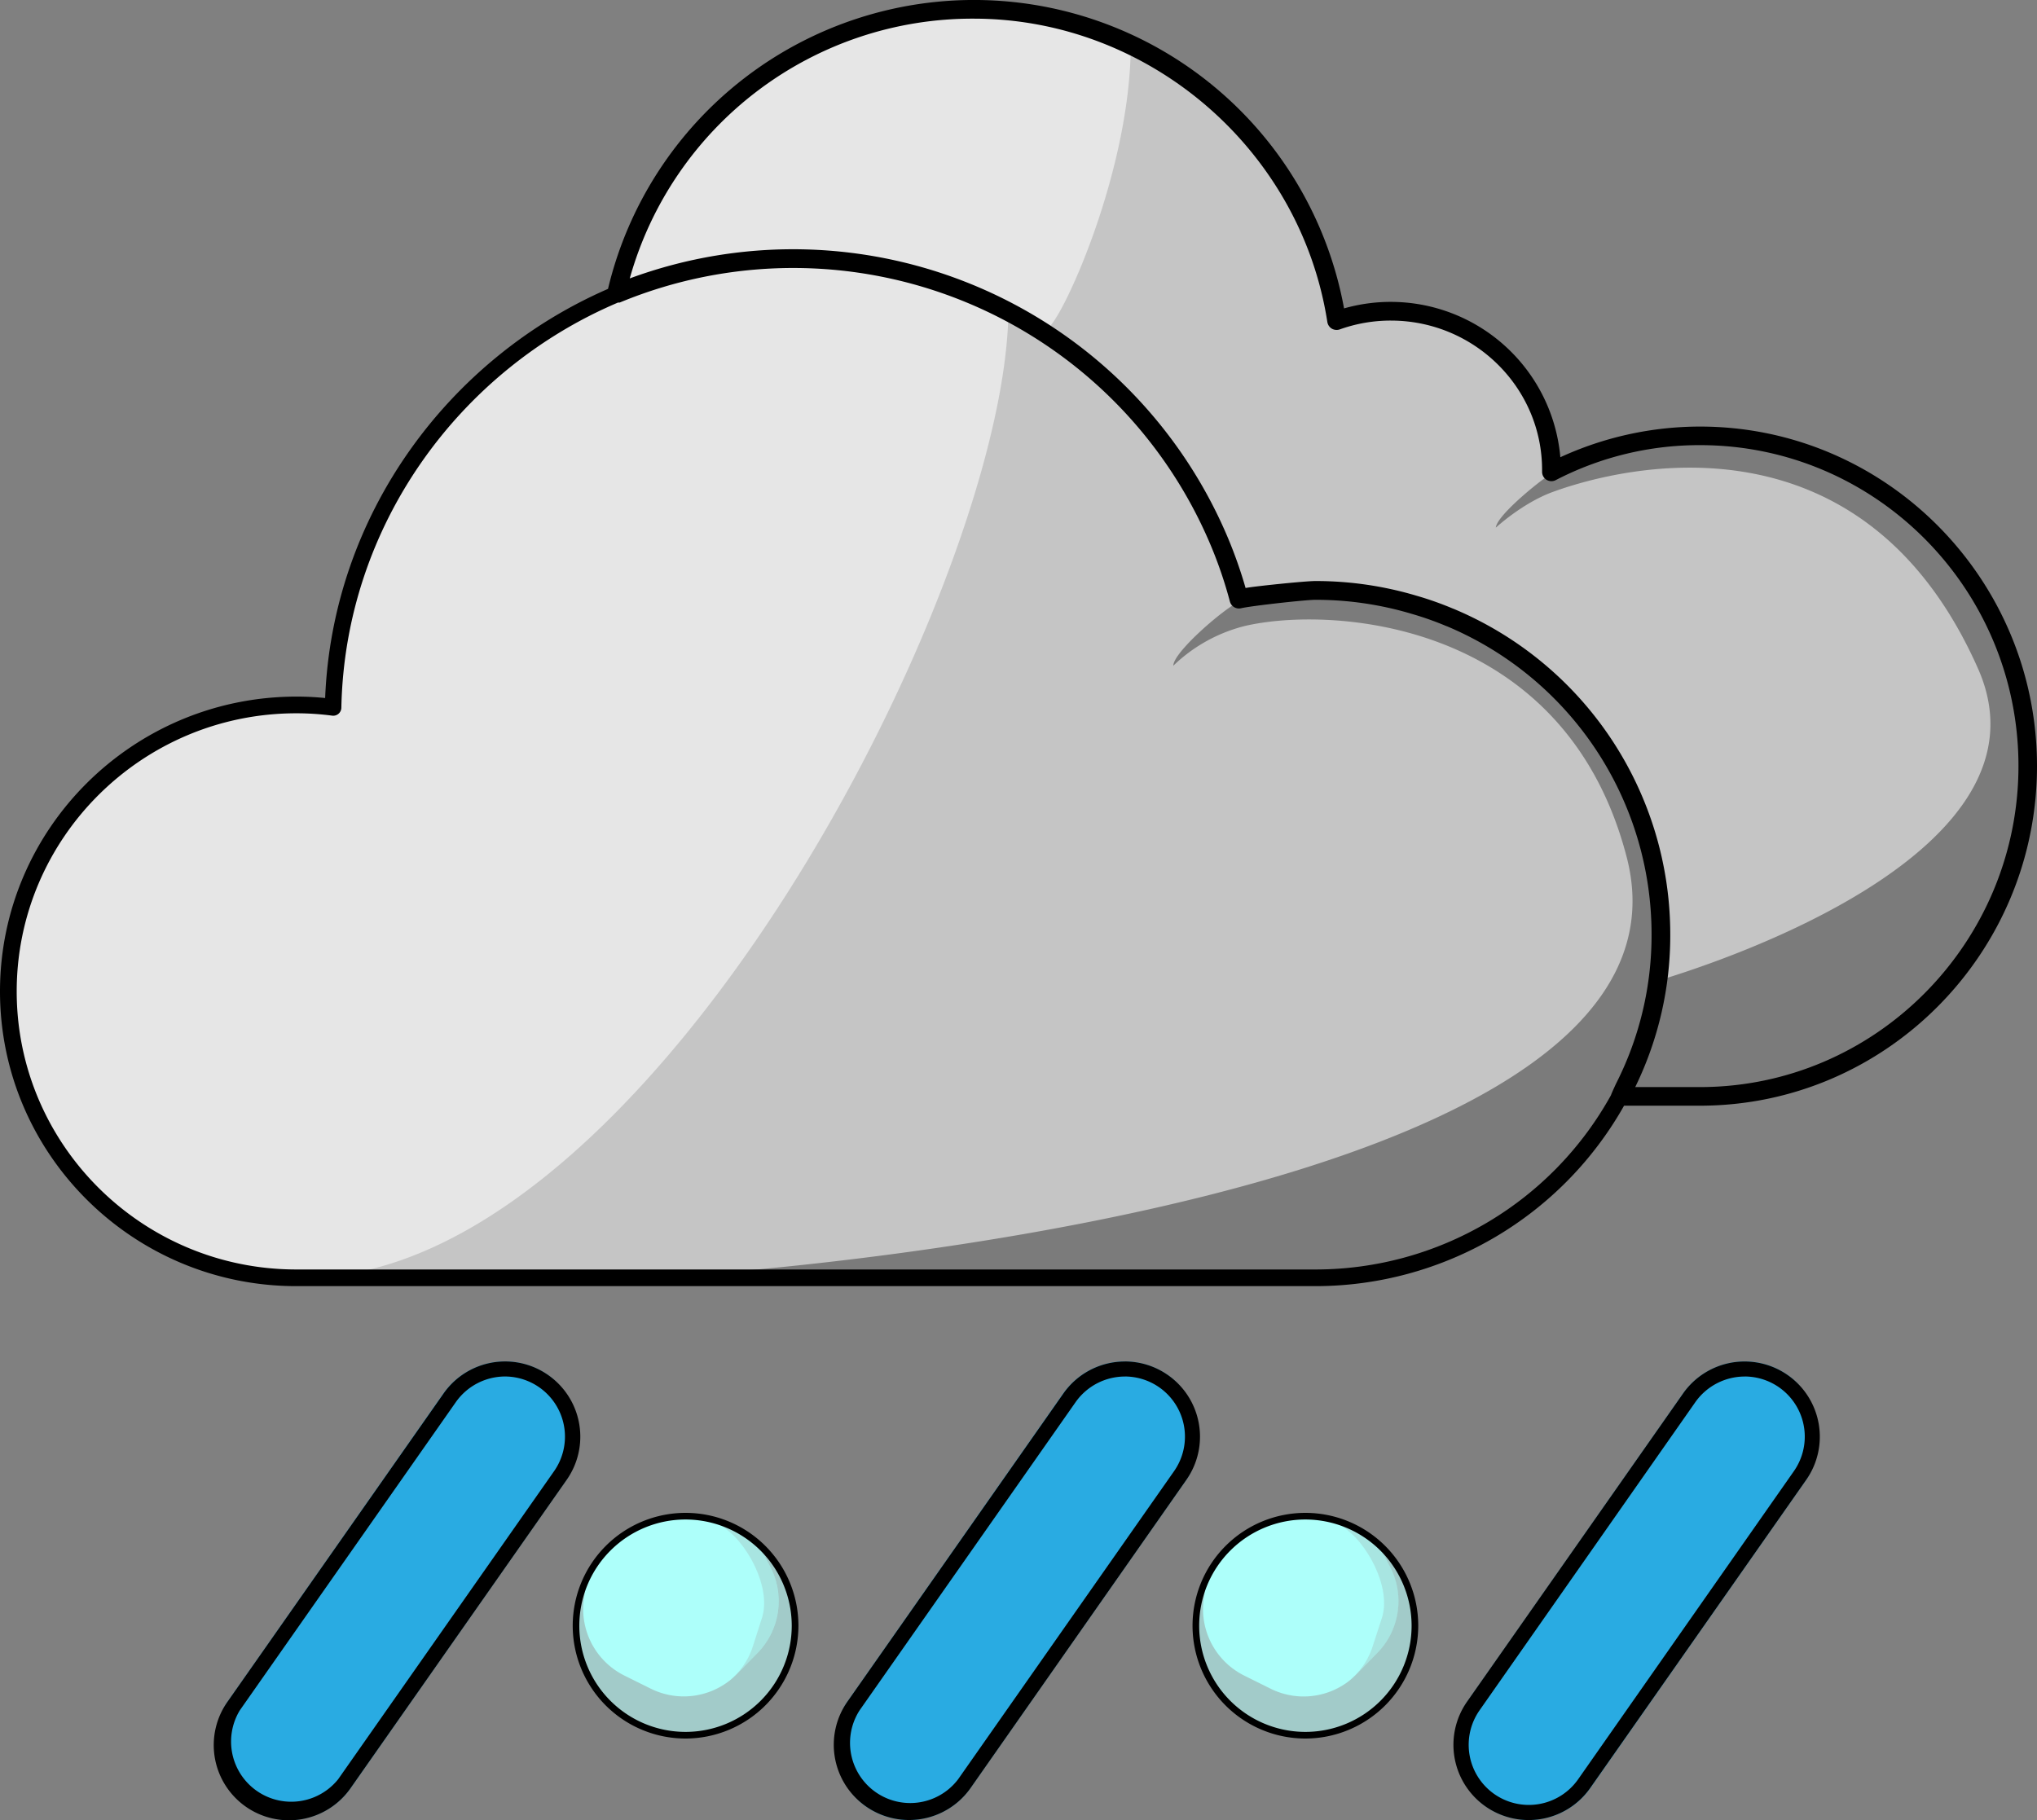 <svg xmlns="http://www.w3.org/2000/svg" viewBox="0 0 500 446.8">
    <rect x="0" y="0" width="500" height="446.8" fill="#808080" stroke="none"/>
    <rect x="383.28" y="348.01" width="36.93" height="129.26" rx="18.47" transform="translate(309.34 -177.93) rotate(35)" style="fill:#29abe2"/>
    <path d="M428.24,360.05h0a14.77,14.77,0,0,1,12.08,23.25l-52.95,75.63a14.78,14.78,0,0,1-20.58,3.63A14.77,14.77,0,0,1,363.17,442l52.95-75.63a14.85,14.85,0,0,1,12.12-6.31m0-3.69a18.44,18.44,0,0,0-15.14,7.88l-53,75.63a18.47,18.47,0,0,0,4.53,25.72h0a18.46,18.46,0,0,0,25.72-4.54l53-75.63a18.47,18.47,0,0,0-4.53-25.72h0a18.46,18.46,0,0,0-10.58-3.34Z" transform="translate(0 -22.13)"/>
    <circle cx="320.42" cy="399.1" r="26.88" style="fill:#adfffa"/>
    <path d="M338.09,427.92,333,433.1a14.23,14.23,0,0,1-1.52,1.38,17.93,17.93,0,0,0,5.46-8.19l2.23-6.89c2-6.06-1.63-14.52-6.26-19.61a18.15,18.15,0,0,0-5.17-3.91l-1.84-1a27,27,0,0,1,12.39,6.25l2.91,5.58A18.21,18.21,0,0,1,338.09,427.92Z" transform="translate(0 -22.13)" style="fill:#999;opacity:0.25"/>
    <path d="M347.31,421.28A26.87,26.87,0,0,1,333.1,445a27.12,27.12,0,0,1-20.71,1.94A26.89,26.89,0,0,1,297.34,435a26.83,26.83,0,0,1-1.12-25.34l-.73,4.83a18.23,18.23,0,0,0,9.94,19l6.48,3.22a18.19,18.19,0,0,0,18.54-1.41A17.77,17.77,0,0,0,333,433.1l5.08-5.18a18.21,18.21,0,0,0,3.12-21.17l-2.91-5.58a26.3,26.3,0,0,1,5.75,7.27,26.57,26.57,0,0,1,3.14,10.28C347.27,419.57,347.31,420.43,347.31,421.28Z" transform="translate(0 -22.13)" style="fill:#999;opacity:0.5"/>
    <path d="M320.42,448.93a27.7,27.7,0,1,1,27.7-27.7A27.73,27.73,0,0,1,320.42,448.93Zm0-53.77a26.07,26.07,0,1,0,26.07,26.07A26.1,26.1,0,0,0,320.42,395.16Z" transform="translate(0 -22.13)"/>
    <rect x="231.13" y="348.01" width="36.93" height="129.26" rx="18.47" transform="translate(281.82 -90.66) rotate(35)" style="fill:#29abe2"/>
    <path d="M276.1,360.05h0a14.77,14.77,0,0,1,12.08,23.25l-53,75.63A14.77,14.77,0,0,1,211,442l53-75.63a14.82,14.82,0,0,1,12.12-6.31m0-3.69A18.44,18.44,0,0,0,261,364.24l-53,75.63a18.46,18.46,0,0,0,4.54,25.72h0a18.46,18.46,0,0,0,25.72-4.54l52.95-75.63a18.47,18.47,0,0,0-4.53-25.72h0a18.43,18.43,0,0,0-10.58-3.34Z" transform="translate(0 -22.13)"/>
    <circle cx="168.28" cy="399.1" r="26.88" style="fill:#adfffa"/>
    <path d="M185.94,427.92l-5.07,5.18a15.26,15.26,0,0,1-1.52,1.38,17.91,17.91,0,0,0,5.45-8.19L187,419.4c2-6.06-1.64-14.52-6.26-19.61a18.15,18.15,0,0,0-5.17-3.91l-1.85-1a26.94,26.94,0,0,1,12.39,6.25l2.91,5.58A18.19,18.19,0,0,1,185.94,427.92Z" transform="translate(0 -22.13)" style="fill:#999;opacity:0.25"/>
    <path d="M195.16,421.28A26.82,26.82,0,0,1,181,445a27.1,27.1,0,0,1-20.7,1.94A27,27,0,0,1,145.19,435a26.86,26.86,0,0,1-2.66-21.35,26.79,26.79,0,0,1,1.55-4l-.74,4.83a18.24,18.24,0,0,0,9.94,19l6.48,3.22a18.23,18.23,0,0,0,21.11-3.59l5.07-5.18a18.19,18.19,0,0,0,3.12-21.17l-2.91-5.58A27,27,0,0,1,195,418.72C195.12,419.57,195.16,420.43,195.16,421.28Z" transform="translate(0 -22.13)" style="fill:#999;opacity:0.5"/>
    <path d="M168.28,448.93a27.7,27.7,0,1,1,27.7-27.7A27.74,27.74,0,0,1,168.28,448.93Zm0-53.77a26.07,26.07,0,1,0,26.06,26.07A26.1,26.1,0,0,0,168.28,395.16Z" transform="translate(0 -22.13)"/>
    <rect x="78.99" y="348.01" width="36.93" height="129.26" rx="18.47" transform="translate(254.31 -3.4) rotate(35)" style="fill:#29abe2"/>
    <path d="M124,360.05h0A14.77,14.77,0,0,1,136,383.3l-53,75.63A14.77,14.77,0,0,1,58.87,442l53-75.63A14.82,14.82,0,0,1,124,360.05m0-3.69a18.44,18.44,0,0,0-15.14,7.88l-53,75.63A18.46,18.46,0,1,0,86.1,461.05l53-75.63a18.46,18.46,0,0,0-4.54-25.72h0A18.4,18.4,0,0,0,124,356.36Z" transform="translate(0 -22.13)"/>
    <path d="M498.07,210.56c0,44.78-36,81.08-80.43,81.08H398c.37-.7.78-1.43,1.11-2.17a84.24,84.24,0,0,0,8.93-37.65,84.49,84.49,0,0,0-51.79-77.77h0a79.25,79.25,0,0,0-8.77-3.11,83.61,83.61,0,0,0-20.86-3.49c-.65,0-1.27,0-1.92,0h-1.44c-2.29,0-4.58.08-6.84.29-1.35.08-2.7.25-4,.45a64.54,64.54,0,0,0-6.56,1.11c-.37.08-.78.12-1.15.24-.08,0-.12,0-.2,0a108.82,108.82,0,0,0-4.75-14,113,113,0,0,0-44.87-52.73l-.29-.16c-1.27-.78-2.54-1.52-3.85-2.26-.73-.41-1.47-.82-2.25-1.23-.33-.16-.62-.32-.94-.49a114,114,0,0,0-95.92-4.1,90.09,90.09,0,0,1,176.8,6.6,39.75,39.75,0,0,1,13.31-2.29c21.76,0,39.42,17.45,39.42,39v.49a79.32,79.32,0,0,1,36.5-8.85C462.06,129.51,498.07,165.81,498.07,210.56Z" transform="translate(0 -22.13)" style="fill:#e6e6e6"/>
    <path d="M409.12,251.44c0,46.61-38,84.39-84.81,84.39H74.17c-39,0-70.67-31.51-70.67-70.32a70.5,70.5,0,0,1,70.67-70.32,67.43,67.43,0,0,1,9,.59c1.24-61.07,51.37-110.21,113.05-110.21a113,113,0,0,1,109.3,83.6,84.24,84.24,0,0,1,18.77-2.11C371.13,167.06,409.12,204.84,409.12,251.44Z" transform="translate(0 -22.13)" style="fill:#e6e6e6"/>
    <path d="M498.07,210.21c0,44.78-36,81.08-80.43,81.08H399.45s0,0-.05,0a84.76,84.76,0,0,1-74.73,44.5H74.53c84.53,0,172.46-169.63,173-237.48v-.7a.14.14,0,0,0,.08,0,101.64,101.64,0,0,1,9.22,5.29h0c3-.29,20.73-38,20.73-70a90.45,90.45,0,0,1,50.81,67.85,39.48,39.48,0,0,1,52.73,36.67V138a79.36,79.36,0,0,1,36.51-8.85C462.05,129.16,498.07,165.46,498.07,210.21Z" transform="translate(0 -22.13)" style="fill:#666;opacity:0.25"/>
    <path d="M498.07,210.56c0,44.78-36,81.08-80.43,81.08H398.88a1,1,0,0,1-.16.25,84.8,84.8,0,0,1-74.41,43.92H158c26.59-.9,263.17-18.85,241.29-103.25-15.2-58.55-72.81-61.66-93.75-56.75A38.79,38.79,0,0,0,288,185.56c0-3.32,12.45-14.09,16.67-16.06s13.29-2.8,19.73-2.8a84.81,84.81,0,0,1,84.71,84.75,80.31,80.31,0,0,1-.74,11c12.75-3.93,97.11-31.1,77.16-76.17-28.19-63.63-86.25-50-104.36-43.39-7.46,2.71-14,8.77-14,8.77.2-3.24,13-13.32,13.93-13.32a79.32,79.32,0,0,1,36.5-8.85C462.06,129.51,498.07,165.81,498.07,210.56Z" transform="translate(0 -22.13)" style="fill:#333;opacity:0.5"/>
    <path d="M417.28,126.85A82.14,82.14,0,0,0,383,134.38a41.8,41.8,0,0,0-53.09-36.54,92.35,92.35,0,0,0-180.67-4.79c-39.35,17.14-67.62,55.59-69.43,100.44-2.32-.23-4.68-.35-7-.35C32.62,193.14,0,225.6,0,265.51s32.62,72.36,72.73,72.36H322.86a87,87,0,0,0,75.78-44.3h18.64c45.61,0,82.72-37.41,82.72-83.38S462.89,126.85,417.28,126.85ZM322.86,333.78H72.73c-37.85,0-68.63-30.63-68.63-68.27s30.78-68.27,68.63-68.27a66.59,66.59,0,0,1,8.74.57,2,2,0,0,0,2.32-2c.91-44.52,28.87-82.83,67.92-99.41a2.7,2.7,0,0,0,.41,0,111.17,111.17,0,0,1,145.12,59.73,105.32,105.32,0,0,1,4.65,13.67,2.3,2.3,0,0,0,2.75,1.65c2.41-.58,15.82-2.07,18.24-2.07a82.18,82.18,0,0,1,23.58,3.43,77.16,77.16,0,0,1,8.51,3l.23.08a82,82,0,0,1,50.19,75.57,80.34,80.34,0,0,1-8.73,36.72c-.25.55-1.17,2.52-1.21,2.77A82.9,82.9,0,0,1,322.86,333.78ZM417.28,289h-15.9a84.75,84.75,0,0,0,8.6-37.53,86.62,86.62,0,0,0-53.19-79.88l-.24-.09a80.84,80.84,0,0,0-8.8-3.11,86.7,86.7,0,0,0-24.87-3.62c-2.56,0-15.22,1.32-17.14,1.71a111.81,111.81,0,0,0-4.26-12.13,115.82,115.82,0,0,0-146.9-63.87A87.36,87.36,0,0,1,239,26.71c42.9,0,80.22,32,86.81,74.48a2.34,2.34,0,0,0,1.09,1.62,2.38,2.38,0,0,0,1.95.19,37.08,37.08,0,0,1,12.54-2.17c20.47,0,37.13,16.45,37.13,36.67V138a2.29,2.29,0,0,0,3.34,2,76.55,76.55,0,0,1,35.46-8.59c43.08,0,78.13,35.32,78.13,78.75S460.36,289,417.28,289Z" transform="translate(0 -22.13)"/>
</svg>